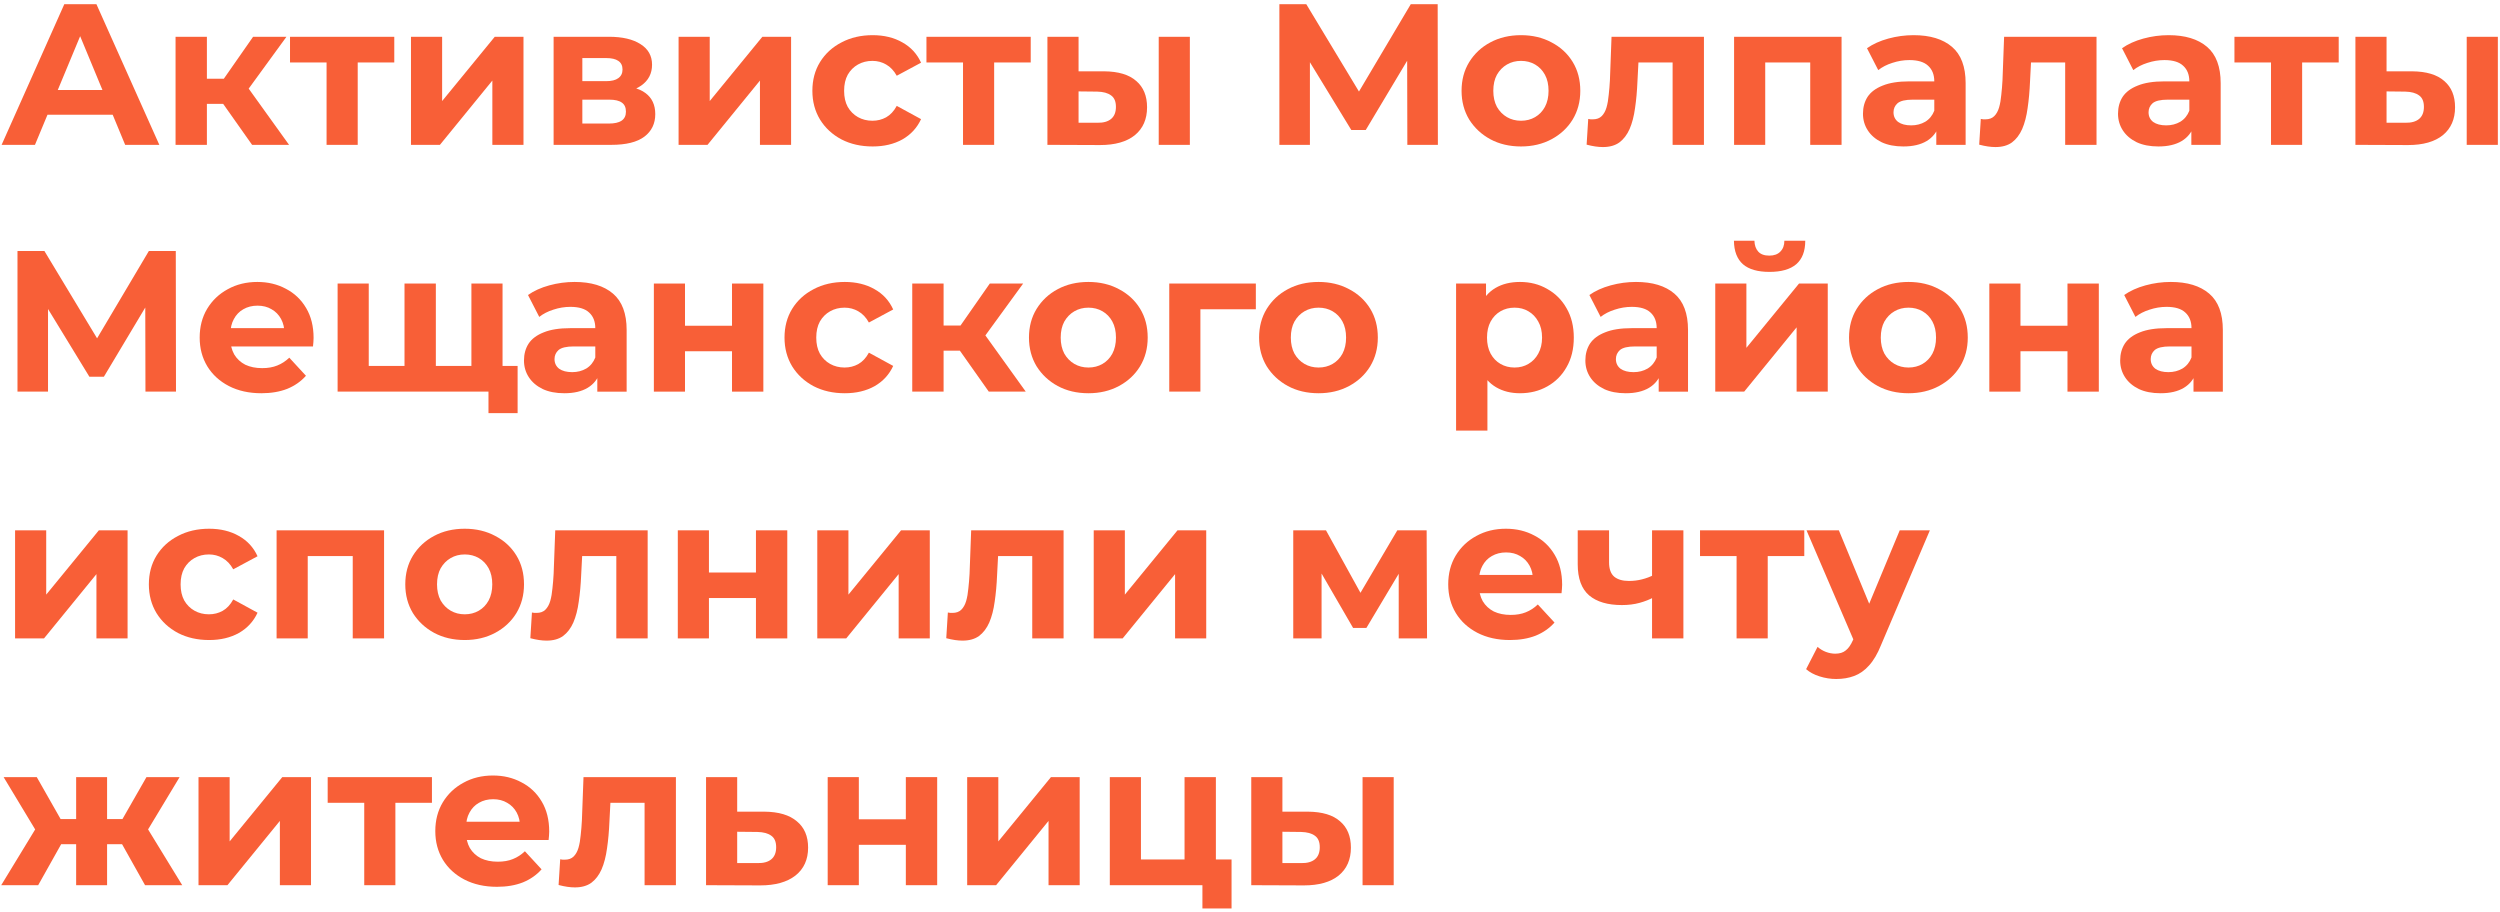 <svg width="466" height="170" viewBox="0 0 466 170" fill="none" xmlns="http://www.w3.org/2000/svg">
<path d="M253.981 165V144.854H259.786V165H253.981ZM243.833 151.294C246.479 151.319 248.464 151.919 249.787 153.092C251.135 154.24 251.809 155.876 251.809 157.998C251.809 160.219 251.048 161.954 249.525 163.203C248.002 164.426 245.843 165.038 243.047 165.038L233.235 165V144.854H239.04V151.294H243.833ZM242.522 160.881C243.646 160.906 244.507 160.669 245.106 160.169C245.705 159.67 246.005 158.921 246.005 157.923C246.005 156.924 245.705 156.213 245.106 155.788C244.507 155.339 243.646 155.102 242.522 155.077L239.04 155.039V160.881H242.522Z" fill="#F85F37"/>
<path d="M206.868 165V144.854H212.673V160.207H220.799V144.854H226.64V165H206.868ZM224.131 169.344V164.925L225.48 165H220.799V160.207H229.561V169.344H224.131Z" fill="#F85F37"/>
<path d="M180.282 165V144.854H186.087V156.837L195.898 144.854H201.253V165H195.448V153.017L185.675 165H180.282Z" fill="#F85F37"/>
<path d="M154.281 165V144.854H160.086V152.717H168.848V144.854H174.69V165H168.848V157.473H160.086V165H154.281Z" fill="#F85F37"/>
<path d="M142.505 151.294C145.151 151.319 147.161 151.919 148.534 153.092C149.932 154.24 150.631 155.876 150.631 157.998C150.631 160.219 149.844 161.954 148.271 163.203C146.699 164.426 144.514 165.038 141.718 165.038L131.607 165V144.854H137.412V151.294H142.505ZM141.194 160.881C142.317 160.906 143.179 160.669 143.778 160.169C144.377 159.67 144.677 158.921 144.677 157.923C144.677 156.924 144.377 156.213 143.778 155.788C143.179 155.339 142.317 155.102 141.194 155.077L137.412 155.039V160.881H141.194Z" fill="#F85F37"/>
<path d="M104.121 164.963L104.421 160.169C104.57 160.194 104.72 160.219 104.87 160.244C105.02 160.244 105.157 160.244 105.282 160.244C105.981 160.244 106.53 160.045 106.93 159.645C107.329 159.246 107.629 158.709 107.828 158.035C108.028 157.336 108.165 156.55 108.24 155.676C108.34 154.802 108.415 153.891 108.465 152.942L108.765 144.854H125.99V165H120.149V148.224L121.459 149.647H112.622L113.857 148.149L113.595 153.204C113.52 155.002 113.371 156.649 113.146 158.147C112.946 159.645 112.609 160.943 112.135 162.042C111.66 163.115 111.024 163.952 110.225 164.551C109.426 165.125 108.403 165.412 107.154 165.412C106.705 165.412 106.231 165.375 105.731 165.3C105.232 165.225 104.695 165.113 104.121 164.963Z" fill="#F85F37"/>
<path d="M92.636 165.301C90.339 165.301 88.317 164.851 86.57 163.952C84.847 163.054 83.511 161.83 82.563 160.283C81.614 158.71 81.14 156.925 81.14 154.928C81.14 152.905 81.602 151.12 82.525 149.573C83.474 148 84.76 146.777 86.382 145.903C88.005 145.004 89.84 144.555 91.887 144.555C93.859 144.555 95.632 144.979 97.205 145.828C98.802 146.652 100.063 147.85 100.987 149.423C101.91 150.971 102.372 152.831 102.372 155.003C102.372 155.227 102.36 155.489 102.335 155.789C102.31 156.064 102.285 156.326 102.26 156.575H85.895V153.168H99.189L96.942 154.179C96.942 153.13 96.73 152.219 96.306 151.445C95.881 150.671 95.295 150.072 94.546 149.648C93.797 149.198 92.923 148.973 91.924 148.973C90.926 148.973 90.04 149.198 89.266 149.648C88.517 150.072 87.93 150.684 87.506 151.482C87.081 152.256 86.869 153.18 86.869 154.254V155.152C86.869 156.251 87.106 157.224 87.581 158.073C88.08 158.897 88.766 159.534 89.64 159.983C90.539 160.407 91.588 160.62 92.786 160.62C93.859 160.62 94.796 160.457 95.594 160.133C96.418 159.808 97.167 159.321 97.841 158.672L100.949 162.043C100.026 163.091 98.865 163.902 97.467 164.477C96.069 165.026 94.458 165.301 92.636 165.301Z" fill="#F85F37"/>
<path d="M67.894 165V148.299L69.205 149.647H61.079V144.854H80.514V149.647H72.388L73.699 148.299V165H67.894Z" fill="#F85F37"/>
<path d="M37.002 165V144.854H42.806V156.837L52.617 144.854H57.972V165H52.168V153.017L42.394 165H37.002Z" fill="#F85F37"/>
<path d="M27.038 165L21.683 155.451L26.401 152.643L33.966 165H27.038ZM18.238 157.361V152.68H25.24V157.361H18.238ZM27 155.601L21.496 155.002L27.3 144.854H33.479L27 155.601ZM7.116 165H0.226L7.753 152.643L12.471 155.451L7.116 165ZM19.96 165H14.193V144.854H19.96V165ZM15.916 157.361H8.951V152.68H15.916V157.361ZM7.153 155.601L0.675 144.854H6.854L12.621 155.002L7.153 155.601Z" fill="#F85F37"/>
<path d="M342.276 126.565C341.228 126.565 340.192 126.402 339.168 126.078C338.145 125.753 337.308 125.304 336.659 124.73L338.794 120.573C339.243 120.972 339.755 121.284 340.329 121.509C340.928 121.734 341.515 121.846 342.089 121.846C342.913 121.846 343.562 121.646 344.036 121.247C344.536 120.873 344.985 120.236 345.384 119.337L346.433 116.866L346.882 116.229L354.11 98.853H359.727L350.627 120.236C349.978 121.859 349.229 123.132 348.38 124.056C347.556 124.979 346.633 125.628 345.609 126.003C344.611 126.377 343.5 126.565 342.276 126.565ZM345.721 119.787L336.734 98.853H342.763L349.728 115.705L345.721 119.787Z" fill="#F85F37"/>
<path d="M323.699 119V102.299L325.01 103.647H316.884V98.853H336.319V103.647H328.193L329.504 102.299V119H323.699Z" fill="#F85F37"/>
<path d="M308.354 111.286C307.531 111.735 306.619 112.097 305.621 112.372C304.622 112.647 303.524 112.784 302.325 112.784C299.679 112.784 297.644 112.185 296.221 110.986C294.798 109.763 294.087 107.828 294.087 105.182V98.853H299.929V104.808C299.929 106.056 300.253 106.955 300.902 107.504C301.551 108.028 302.463 108.29 303.636 108.29C304.485 108.29 305.296 108.19 306.07 107.991C306.869 107.791 307.63 107.504 308.354 107.129V111.286ZM307.942 119V98.853H313.784V119H307.942Z" fill="#F85F37"/>
<path d="M281.446 119.301C279.149 119.301 277.127 118.851 275.379 117.952C273.657 117.054 272.321 115.83 271.372 114.283C270.424 112.71 269.949 110.925 269.949 108.928C269.949 106.905 270.411 105.12 271.335 103.573C272.283 102 273.569 100.777 275.192 99.903C276.815 99.004 278.65 98.555 280.697 98.555C282.669 98.555 284.441 98.979 286.014 99.828C287.612 100.652 288.873 101.85 289.796 103.423C290.72 104.971 291.182 106.831 291.182 109.003C291.182 109.227 291.169 109.489 291.144 109.789C291.119 110.064 291.095 110.326 291.07 110.575H274.705V107.168H287.999L285.752 108.179C285.752 107.13 285.54 106.219 285.115 105.445C284.691 104.671 284.104 104.072 283.355 103.648C282.606 103.198 281.733 102.973 280.734 102.973C279.735 102.973 278.849 103.198 278.075 103.648C277.326 104.072 276.74 104.684 276.315 105.482C275.891 106.256 275.679 107.18 275.679 108.254V109.152C275.679 110.251 275.916 111.224 276.39 112.073C276.889 112.897 277.576 113.534 278.45 113.983C279.349 114.407 280.397 114.62 281.595 114.62C282.669 114.62 283.605 114.457 284.404 114.133C285.228 113.808 285.977 113.321 286.651 112.672L289.759 116.043C288.835 117.091 287.674 117.902 286.276 118.477C284.878 119.026 283.268 119.301 281.446 119.301Z" fill="#F85F37"/>
<path d="M241.061 119V98.853H247.164L254.766 112.634H252.332L260.458 98.853H265.926L266 119H260.72V104.845L261.619 105.444L254.691 117.053H252.22L245.255 105.032L246.341 104.77V119H241.061Z" fill="#F85F37"/>
<path d="M203.869 119V98.853H209.673V110.837L219.485 98.853H224.84V119H219.035V107.017L209.262 119H203.869Z" fill="#F85F37"/>
<path d="M176.383 118.963L176.682 114.169C176.832 114.194 176.982 114.219 177.132 114.244C177.282 114.244 177.419 114.244 177.544 114.244C178.243 114.244 178.792 114.045 179.191 113.645C179.591 113.246 179.89 112.709 180.09 112.035C180.29 111.336 180.427 110.55 180.502 109.676C180.602 108.802 180.677 107.891 180.727 106.942L181.026 98.853H198.252V119H192.41V102.224L193.721 103.647H184.883L186.119 102.149L185.857 107.204C185.782 109.002 185.632 110.649 185.408 112.147C185.208 113.645 184.871 114.943 184.397 116.042C183.922 117.115 183.286 117.952 182.487 118.551C181.688 119.125 180.664 119.412 179.416 119.412C178.967 119.412 178.492 119.375 177.993 119.3C177.494 119.225 176.957 119.113 176.383 118.963Z" fill="#F85F37"/>
<path d="M152.343 119V98.853H158.147V110.837L167.958 98.853H173.313V119H167.509V107.017L157.735 119H152.343Z" fill="#F85F37"/>
<path d="M126.342 119V98.853H132.146V106.717H140.909V98.853H146.751V119H140.909V111.473H132.146V119H126.342Z" fill="#F85F37"/>
<path d="M98.855 118.963L99.154 114.169C99.304 114.194 99.454 114.219 99.603 114.244C99.753 114.244 99.891 114.244 100.015 114.244C100.714 114.244 101.264 114.045 101.663 113.645C102.062 113.246 102.362 112.709 102.562 112.035C102.762 111.336 102.899 110.55 102.974 109.676C103.074 108.802 103.148 107.891 103.198 106.942L103.498 98.853H120.724V119H114.882V102.224L116.193 103.647H107.355L108.591 102.149L108.329 107.204C108.254 109.002 108.104 110.649 107.879 112.147C107.68 113.645 107.343 114.943 106.868 116.042C106.394 117.115 105.757 117.952 104.958 118.551C104.16 119.125 103.136 119.412 101.888 119.412C101.438 119.412 100.964 119.375 100.465 119.3C99.965 119.225 99.429 119.113 98.855 118.963Z" fill="#F85F37"/>
<path d="M86.629 119.301C84.482 119.301 82.573 118.851 80.9 117.952C79.252 117.054 77.942 115.83 76.968 114.283C76.019 112.71 75.545 110.925 75.545 108.928C75.545 106.905 76.019 105.12 76.968 103.573C77.942 102 79.252 100.777 80.9 99.903C82.573 99.004 84.482 98.555 86.629 98.555C88.751 98.555 90.649 99.004 92.321 99.903C93.994 100.777 95.305 101.987 96.253 103.535C97.202 105.083 97.676 106.88 97.676 108.928C97.676 110.925 97.202 112.71 96.253 114.283C95.305 115.83 93.994 117.054 92.321 117.952C90.649 118.851 88.751 119.301 86.629 119.301ZM86.629 114.507C87.603 114.507 88.477 114.283 89.251 113.833C90.025 113.384 90.636 112.747 91.086 111.923C91.535 111.075 91.76 110.076 91.76 108.928C91.76 107.754 91.535 106.756 91.086 105.932C90.636 105.108 90.025 104.471 89.251 104.022C88.477 103.573 87.603 103.348 86.629 103.348C85.656 103.348 84.782 103.573 84.008 104.022C83.234 104.471 82.61 105.108 82.136 105.932C81.686 106.756 81.462 107.754 81.462 108.928C81.462 110.076 81.686 111.075 82.136 111.923C82.61 112.747 83.234 113.384 84.008 113.833C84.782 114.283 85.656 114.507 86.629 114.507Z" fill="#F85F37"/>
<path d="M51.557 119V98.853H71.591V119H65.749V102.336L67.06 103.647H56.05L57.361 102.336V119H51.557Z" fill="#F85F37"/>
<path d="M38.982 119.301C36.81 119.301 34.876 118.864 33.178 117.99C31.48 117.091 30.145 115.855 29.171 114.283C28.222 112.71 27.748 110.925 27.748 108.928C27.748 106.905 28.222 105.12 29.171 103.573C30.145 102 31.48 100.777 33.178 99.903C34.876 99.004 36.81 98.555 38.982 98.555C41.104 98.555 42.952 99.004 44.525 99.903C46.097 100.777 47.258 102.037 48.007 103.685L43.476 106.119C42.952 105.17 42.29 104.471 41.491 104.022C40.717 103.573 39.868 103.348 38.945 103.348C37.946 103.348 37.047 103.573 36.249 104.022C35.45 104.471 34.813 105.108 34.339 105.932C33.889 106.756 33.665 107.754 33.665 108.928C33.665 110.101 33.889 111.1 34.339 111.923C34.813 112.747 35.45 113.384 36.249 113.833C37.047 114.283 37.946 114.507 38.945 114.507C39.868 114.507 40.717 114.295 41.491 113.871C42.29 113.421 42.952 112.71 43.476 111.736L48.007 114.208C47.258 115.83 46.097 117.091 44.525 117.99C42.952 118.864 41.104 119.301 38.982 119.301Z" fill="#F85F37"/>
<path d="M2.81 119V98.853H8.614V110.837L18.425 98.853H23.78V119H17.976V107.017L8.202 119H2.81Z" fill="#F85F37"/>
<path d="M408.869 73.001V69.069L408.495 68.208V61.168C408.495 59.919 408.108 58.946 407.334 58.247C406.585 57.548 405.424 57.198 403.852 57.198C402.778 57.198 401.717 57.373 400.668 57.722C399.645 58.047 398.771 58.496 398.047 59.071L395.95 54.989C397.049 54.215 398.372 53.616 399.92 53.191C401.467 52.767 403.04 52.555 404.638 52.555C407.709 52.555 410.093 53.279 411.79 54.727C413.488 56.175 414.337 58.434 414.337 61.505V73.001H408.869ZM402.728 73.3C401.155 73.3 399.807 73.038 398.684 72.514C397.56 71.965 396.699 71.228 396.1 70.305C395.501 69.381 395.201 68.345 395.201 67.197C395.201 65.998 395.488 64.95 396.062 64.051C396.662 63.152 397.598 62.453 398.871 61.954C400.144 61.43 401.804 61.168 403.852 61.168H409.206V64.575H404.488C403.115 64.575 402.166 64.8 401.642 65.249C401.143 65.699 400.893 66.26 400.893 66.934C400.893 67.683 401.18 68.283 401.754 68.732C402.354 69.156 403.165 69.368 404.189 69.368C405.162 69.368 406.036 69.144 406.81 68.695C407.584 68.22 408.145 67.534 408.495 66.635L409.394 69.331C408.969 70.629 408.195 71.615 407.072 72.289C405.949 72.963 404.501 73.3 402.728 73.3Z" fill="#F85F37"/>
<path d="M370.811 73V52.853H376.615V60.718H385.378V52.853H391.219V73H385.378V65.473H376.615V73H370.811Z" fill="#F85F37"/>
<path d="M355.746 73.3C353.599 73.3 351.689 72.851 350.016 71.952C348.368 71.054 347.058 69.83 346.084 68.283C345.135 66.71 344.661 64.925 344.661 62.928C344.661 60.905 345.135 59.12 346.084 57.573C347.058 56 348.368 54.777 350.016 53.903C351.689 53.004 353.599 52.555 355.746 52.555C357.868 52.555 359.765 53.004 361.438 53.903C363.11 54.777 364.421 55.987 365.37 57.535C366.318 59.083 366.793 60.88 366.793 62.928C366.793 64.925 366.318 66.71 365.37 68.283C364.421 69.83 363.11 71.054 361.438 71.952C359.765 72.851 357.868 73.3 355.746 73.3ZM355.746 68.507C356.719 68.507 357.593 68.283 358.367 67.833C359.141 67.384 359.752 66.747 360.202 65.923C360.651 65.075 360.876 64.076 360.876 62.928C360.876 61.754 360.651 60.756 360.202 59.932C359.752 59.108 359.141 58.471 358.367 58.022C357.593 57.573 356.719 57.348 355.746 57.348C354.772 57.348 353.898 57.573 353.124 58.022C352.35 58.471 351.726 59.108 351.252 59.932C350.803 60.756 350.578 61.754 350.578 62.928C350.578 64.076 350.803 65.075 351.252 65.923C351.726 66.747 352.35 67.384 353.124 67.833C353.898 68.283 354.772 68.507 355.746 68.507Z" fill="#F85F37"/>
<path d="M319.723 73V52.853H325.527V64.836L335.338 52.853H340.693V73H334.889V61.017L325.115 73H319.723ZM329.833 50.681C327.637 50.681 325.989 50.207 324.89 49.258C323.792 48.285 323.23 46.824 323.205 44.877H327.025C327.05 45.726 327.287 46.4 327.736 46.899C328.186 47.398 328.872 47.648 329.796 47.648C330.695 47.648 331.381 47.398 331.856 46.899C332.355 46.4 332.605 45.726 332.605 44.877H336.499C336.499 46.824 335.937 48.285 334.814 49.258C333.691 50.207 332.03 50.681 329.833 50.681Z" fill="#F85F37"/>
<path d="M309.18 73.001V69.069L308.806 68.208V61.168C308.806 59.919 308.419 58.946 307.645 58.247C306.896 57.548 305.735 57.198 304.162 57.198C303.089 57.198 302.028 57.373 300.979 57.722C299.955 58.047 299.082 58.496 298.358 59.071L296.261 54.989C297.359 54.215 298.682 53.616 300.23 53.191C301.778 52.767 303.351 52.555 304.948 52.555C308.019 52.555 310.403 53.279 312.101 54.727C313.799 56.175 314.647 58.434 314.647 61.505V73.001H309.18ZM303.039 73.3C301.466 73.3 300.118 73.038 298.994 72.514C297.871 71.965 297.01 71.228 296.41 70.305C295.811 69.381 295.512 68.345 295.512 67.197C295.512 65.998 295.799 64.95 296.373 64.051C296.972 63.152 297.908 62.453 299.182 61.954C300.455 61.43 302.115 61.168 304.162 61.168H309.517V64.575H304.799C303.426 64.575 302.477 64.8 301.953 65.249C301.453 65.699 301.204 66.26 301.204 66.934C301.204 67.683 301.491 68.283 302.065 68.732C302.664 69.156 303.476 69.368 304.499 69.368C305.473 69.368 306.347 69.144 307.12 68.695C307.894 68.22 308.456 67.534 308.806 66.635L309.704 69.331C309.28 70.629 308.506 71.615 307.383 72.289C306.259 72.963 304.811 73.3 303.039 73.3Z" fill="#F85F37"/>
<path d="M283.321 73.3C281.624 73.3 280.138 72.926 278.865 72.177C277.592 71.428 276.593 70.292 275.869 68.769C275.17 67.222 274.821 65.274 274.821 62.928C274.821 60.556 275.158 58.609 275.832 57.086C276.506 55.563 277.48 54.427 278.753 53.678C280.026 52.929 281.549 52.555 283.321 52.555C285.219 52.555 286.916 52.992 288.414 53.865C289.937 54.714 291.135 55.913 292.009 57.46C292.908 59.008 293.357 60.831 293.357 62.928C293.357 65.05 292.908 66.885 292.009 68.432C291.135 69.98 289.937 71.178 288.414 72.027C286.916 72.876 285.219 73.3 283.321 73.3ZM271.413 80.266V52.854H276.993V56.974L276.88 62.965L277.255 68.919V80.266H271.413ZM282.31 68.507C283.284 68.507 284.145 68.283 284.894 67.833C285.668 67.384 286.28 66.747 286.729 65.923C287.203 65.075 287.441 64.076 287.441 62.928C287.441 61.754 287.203 60.756 286.729 59.932C286.28 59.108 285.668 58.471 284.894 58.022C284.145 57.573 283.284 57.348 282.31 57.348C281.337 57.348 280.463 57.573 279.689 58.022C278.915 58.471 278.303 59.108 277.854 59.932C277.405 60.756 277.18 61.754 277.18 62.928C277.18 64.076 277.405 65.075 277.854 65.923C278.303 66.747 278.915 67.384 279.689 67.833C280.463 68.283 281.337 68.507 282.31 68.507Z" fill="#F85F37"/>
<path d="M245.78 73.3C243.633 73.3 241.723 72.851 240.05 71.952C238.403 71.054 237.092 69.83 236.118 68.283C235.17 66.71 234.695 64.925 234.695 62.928C234.695 60.905 235.17 59.12 236.118 57.573C237.092 56 238.403 54.777 240.05 53.903C241.723 53.004 243.633 52.555 245.78 52.555C247.902 52.555 249.799 53.004 251.472 53.903C253.144 54.777 254.455 55.987 255.404 57.535C256.352 59.083 256.827 60.88 256.827 62.928C256.827 64.925 256.352 66.71 255.404 68.283C254.455 69.83 253.144 71.054 251.472 71.952C249.799 72.851 247.902 73.3 245.78 73.3ZM245.78 68.507C246.753 68.507 247.627 68.283 248.401 67.833C249.175 67.384 249.787 66.747 250.236 65.923C250.685 65.075 250.91 64.076 250.91 62.928C250.91 61.754 250.685 60.756 250.236 59.932C249.787 59.108 249.175 58.471 248.401 58.022C247.627 57.573 246.753 57.348 245.78 57.348C244.806 57.348 243.932 57.573 243.158 58.022C242.384 58.471 241.76 59.108 241.286 59.932C240.837 60.756 240.612 61.754 240.612 62.928C240.612 64.076 240.837 65.075 241.286 65.923C241.76 66.747 242.384 67.384 243.158 67.833C243.932 68.283 244.806 68.507 245.78 68.507Z" fill="#F85F37"/>
<path d="M217.949 73V52.853H234.089V57.647H222.443L223.754 56.374V73H217.949Z" fill="#F85F37"/>
<path d="M202.884 73.3C200.737 73.3 198.827 72.851 197.155 71.952C195.507 71.054 194.196 69.83 193.223 68.283C192.274 66.71 191.8 64.925 191.8 62.928C191.8 60.905 192.274 59.12 193.223 57.573C194.196 56 195.507 54.777 197.155 53.903C198.827 53.004 200.737 52.555 202.884 52.555C205.006 52.555 206.904 53.004 208.576 53.903C210.249 54.777 211.56 55.987 212.508 57.535C213.457 59.083 213.931 60.88 213.931 62.928C213.931 64.925 213.457 66.71 212.508 68.283C211.56 69.83 210.249 71.054 208.576 71.952C206.904 72.851 205.006 73.3 202.884 73.3ZM202.884 68.507C203.858 68.507 204.732 68.283 205.506 67.833C206.279 67.384 206.891 66.747 207.34 65.923C207.79 65.075 208.015 64.076 208.015 62.928C208.015 61.754 207.79 60.756 207.34 59.932C206.891 59.108 206.279 58.471 205.506 58.022C204.732 57.573 203.858 57.348 202.884 57.348C201.911 57.348 201.037 57.573 200.263 58.022C199.489 58.471 198.865 59.108 198.391 59.932C197.941 60.756 197.716 61.754 197.716 62.928C197.716 64.076 197.941 65.075 198.391 65.923C198.865 66.747 199.489 67.384 200.263 67.833C201.037 68.283 201.911 68.507 202.884 68.507Z" fill="#F85F37"/>
<path d="M184.31 73L177.57 63.451L182.326 60.643L191.201 73H184.31ZM170.043 73V52.853H175.885V73H170.043ZM174.162 65.361V60.68H181.202V65.361H174.162ZM182.887 63.601L177.42 63.002L184.498 52.853H190.714L182.887 63.601Z" fill="#F85F37"/>
<path d="M157.468 73.3C155.296 73.3 153.361 72.864 151.663 71.99C149.966 71.091 148.63 69.855 147.656 68.283C146.708 66.71 146.233 64.925 146.233 62.928C146.233 60.905 146.708 59.12 147.656 57.573C148.63 56 149.966 54.777 151.663 53.903C153.361 53.004 155.296 52.555 157.468 52.555C159.59 52.555 161.437 53.004 163.01 53.903C164.583 54.777 165.743 56.037 166.492 57.685L161.961 60.119C161.437 59.17 160.775 58.471 159.977 58.022C159.203 57.573 158.354 57.348 157.43 57.348C156.432 57.348 155.533 57.573 154.734 58.022C153.935 58.471 153.298 59.108 152.824 59.932C152.375 60.756 152.15 61.754 152.15 62.928C152.15 64.101 152.375 65.1 152.824 65.923C153.298 66.747 153.935 67.384 154.734 67.833C155.533 68.283 156.432 68.507 157.43 68.507C158.354 68.507 159.203 68.295 159.977 67.871C160.775 67.421 161.437 66.71 161.961 65.736L166.492 68.208C165.743 69.83 164.583 71.091 163.01 71.99C161.437 72.864 159.59 73.3 157.468 73.3Z" fill="#F85F37"/>
<path d="M121.88 73V52.853H127.684V60.718H136.447V52.853H142.289V73H136.447V65.473H127.684V73H121.88Z" fill="#F85F37"/>
<path d="M111.338 73.001V69.069L110.964 68.208V61.168C110.964 59.919 110.577 58.946 109.803 58.247C109.054 57.548 107.893 57.198 106.32 57.198C105.247 57.198 104.186 57.373 103.137 57.722C102.114 58.047 101.24 58.496 100.516 59.071L98.419 54.989C99.517 54.215 100.84 53.616 102.388 53.191C103.936 52.767 105.509 52.555 107.107 52.555C110.177 52.555 112.561 53.279 114.259 54.727C115.957 56.175 116.806 58.434 116.806 61.505V73.001H111.338ZM105.197 73.3C103.624 73.3 102.276 73.038 101.153 72.514C100.029 71.965 99.168 71.228 98.569 70.305C97.969 69.381 97.67 68.345 97.67 67.197C97.67 65.998 97.957 64.95 98.531 64.051C99.13 63.152 100.067 62.453 101.34 61.954C102.613 61.43 104.273 61.168 106.32 61.168H111.675V64.575H106.957C105.584 64.575 104.635 64.8 104.111 65.249C103.612 65.699 103.362 66.26 103.362 66.934C103.362 67.683 103.649 68.283 104.223 68.732C104.822 69.156 105.634 69.368 106.657 69.368C107.631 69.368 108.505 69.144 109.279 68.695C110.053 68.22 110.614 67.534 110.964 66.635L111.862 69.331C111.438 70.629 110.664 71.615 109.541 72.289C108.417 72.963 106.969 73.3 105.197 73.3Z" fill="#F85F37"/>
<path d="M76.673 68.207L75.4 69.555V52.853H81.241V69.555L79.893 68.207H89.18L87.87 69.555V52.853H93.674V73H62.93V52.853H68.734V69.555L67.423 68.207H76.673ZM91.053 77.007V71.652L92.363 73H87.72V68.207H96.483V77.007H91.053Z" fill="#F85F37"/>
<path d="M48.716 73.3C46.419 73.3 44.397 72.851 42.65 71.952C40.927 71.054 39.591 69.83 38.643 68.283C37.694 66.71 37.22 64.925 37.22 62.928C37.22 60.905 37.682 59.12 38.605 57.573C39.554 56 40.84 54.777 42.462 53.903C44.085 53.004 45.92 52.555 47.967 52.555C49.939 52.555 51.712 52.979 53.285 53.828C54.882 54.652 56.143 55.85 57.067 57.423C57.99 58.971 58.452 60.831 58.452 63.002C58.452 63.227 58.44 63.489 58.415 63.789C58.39 64.064 58.365 64.326 58.34 64.575H41.975V61.168H55.269L53.023 62.179C53.023 61.13 52.81 60.219 52.386 59.445C51.962 58.671 51.375 58.072 50.626 57.648C49.877 57.198 49.003 56.974 48.005 56.974C47.006 56.974 46.12 57.198 45.346 57.648C44.597 58.072 44.01 58.684 43.586 59.482C43.161 60.256 42.949 61.18 42.949 62.254V63.152C42.949 64.251 43.186 65.224 43.661 66.073C44.16 66.897 44.846 67.534 45.72 67.983C46.619 68.407 47.667 68.62 48.866 68.62C49.939 68.62 50.876 68.457 51.674 68.133C52.498 67.808 53.247 67.321 53.921 66.672L57.029 70.043C56.106 71.091 54.945 71.903 53.547 72.477C52.149 73.026 50.538 73.3 48.716 73.3Z" fill="#F85F37"/>
<path d="M3.259 73V46.787H8.277L19.436 65.286H16.777L27.749 46.787H32.767L32.805 73H27.113L27.075 55.512H28.161L19.361 70.229H16.665L7.678 55.512H8.951V73H3.259Z" fill="#F85F37"/>
<path d="M459.795 27V6.854H465.599V27H459.795ZM449.646 13.294C452.293 13.319 454.277 13.919 455.601 15.092C456.949 16.24 457.623 17.875 457.623 19.997C457.623 22.219 456.861 23.954 455.338 25.203C453.816 26.426 451.656 27.038 448.86 27.038L439.049 27V6.854H444.853V13.294H449.646ZM448.336 22.881C449.459 22.906 450.32 22.669 450.92 22.169C451.519 21.67 451.818 20.921 451.818 19.923C451.818 18.924 451.519 18.212 450.92 17.788C450.32 17.339 449.459 17.102 448.336 17.077L444.853 17.039V22.881H448.336Z" fill="#F85F37"/>
<path d="M423.315 27V10.299L424.626 11.647H416.5V6.854H435.935V11.647H427.809L429.12 10.299V27H423.315Z" fill="#F85F37"/>
<path d="M408.467 27.001V23.069L408.093 22.208V15.168C408.093 13.919 407.706 12.946 406.932 12.247C406.183 11.548 405.022 11.198 403.449 11.198C402.376 11.198 401.315 11.373 400.266 11.722C399.243 12.047 398.369 12.496 397.645 13.07L395.548 8.989C396.646 8.215 397.969 7.616 399.517 7.191C401.065 6.767 402.638 6.555 404.236 6.555C407.306 6.555 409.69 7.279 411.388 8.727C413.086 10.175 413.934 12.434 413.934 15.505V27.001H408.467ZM402.326 27.3C400.753 27.3 399.405 27.038 398.281 26.514C397.158 25.965 396.297 25.228 395.698 24.305C395.098 23.381 394.799 22.345 394.799 21.197C394.799 19.998 395.086 18.95 395.66 18.051C396.259 17.152 397.195 16.453 398.469 15.954C399.742 15.43 401.402 15.168 403.449 15.168H408.804V18.575H404.086C402.713 18.575 401.764 18.8 401.24 19.249C400.74 19.699 400.491 20.26 400.491 20.934C400.491 21.683 400.778 22.283 401.352 22.732C401.951 23.156 402.763 23.369 403.786 23.369C404.76 23.369 405.634 23.144 406.408 22.695C407.181 22.22 407.743 21.534 408.093 20.635L408.991 23.331C408.567 24.629 407.793 25.615 406.67 26.289C405.546 26.963 404.098 27.3 402.326 27.3Z" fill="#F85F37"/>
<path d="M368.922 26.963L369.221 22.169C369.371 22.194 369.521 22.219 369.671 22.244C369.821 22.244 369.958 22.244 370.083 22.244C370.782 22.244 371.331 22.045 371.73 21.645C372.13 21.246 372.429 20.709 372.629 20.035C372.829 19.336 372.966 18.55 373.041 17.676C373.141 16.802 373.216 15.891 373.266 14.942L373.565 6.854H390.791V27H384.949V10.224L386.26 11.647H377.422L378.658 10.149L378.396 15.204C378.321 17.002 378.171 18.649 377.947 20.147C377.747 21.645 377.41 22.943 376.936 24.042C376.461 25.115 375.825 25.952 375.026 26.551C374.227 27.125 373.203 27.412 371.955 27.412C371.506 27.412 371.031 27.375 370.532 27.3C370.033 27.225 369.496 27.113 368.922 26.963Z" fill="#F85F37"/>
<path d="M360.926 27.001V23.069L360.552 22.208V15.168C360.552 13.919 360.165 12.946 359.391 12.247C358.642 11.548 357.481 11.198 355.908 11.198C354.835 11.198 353.774 11.373 352.725 11.722C351.702 12.047 350.828 12.496 350.104 13.07L348.007 8.989C349.105 8.215 350.428 7.616 351.976 7.191C353.524 6.767 355.097 6.555 356.695 6.555C359.765 6.555 362.149 7.279 363.847 8.727C365.545 10.175 366.393 12.434 366.393 15.505V27.001H360.926ZM354.785 27.3C353.212 27.3 351.864 27.038 350.74 26.514C349.617 25.965 348.756 25.228 348.157 24.305C347.557 23.381 347.258 22.345 347.258 21.197C347.258 19.998 347.545 18.95 348.119 18.051C348.718 17.152 349.654 16.453 350.928 15.954C352.201 15.43 353.861 15.168 355.908 15.168H361.263V18.575H356.545C355.172 18.575 354.223 18.8 353.699 19.249C353.199 19.699 352.95 20.26 352.95 20.934C352.95 21.683 353.237 22.283 353.811 22.732C354.41 23.156 355.222 23.369 356.245 23.369C357.219 23.369 358.093 23.144 358.867 22.695C359.64 22.22 360.202 21.534 360.552 20.635L361.45 23.331C361.026 24.629 360.252 25.615 359.129 26.289C358.005 26.963 356.557 27.3 354.785 27.3Z" fill="#F85F37"/>
<path d="M323.233 27V6.854H343.268V27H337.426V10.336L338.737 11.647H327.727L329.038 10.336V27H323.233Z" fill="#F85F37"/>
<path d="M295.746 26.963L296.046 22.169C296.195 22.194 296.345 22.219 296.495 22.244C296.645 22.244 296.782 22.244 296.907 22.244C297.606 22.244 298.155 22.045 298.555 21.645C298.954 21.246 299.254 20.709 299.453 20.035C299.653 19.336 299.79 18.55 299.865 17.676C299.965 16.802 300.04 15.891 300.09 14.942L300.39 6.854H317.615V27H311.774V10.224L313.084 11.647H304.247L305.482 10.149L305.22 15.204C305.145 17.002 304.996 18.649 304.771 20.147C304.571 21.645 304.234 22.943 303.76 24.042C303.285 25.115 302.649 25.952 301.85 26.551C301.051 27.125 300.028 27.412 298.779 27.412C298.33 27.412 297.856 27.375 297.356 27.3C296.857 27.225 296.32 27.113 295.746 26.963Z" fill="#F85F37"/>
<path d="M283.52 27.3C281.373 27.3 279.463 26.851 277.791 25.952C276.143 25.054 274.832 23.83 273.859 22.283C272.91 20.71 272.436 18.925 272.436 16.928C272.436 14.905 272.91 13.12 273.859 11.573C274.832 10 276.143 8.777 277.791 7.903C279.463 7.004 281.373 6.555 283.52 6.555C285.642 6.555 287.539 7.004 289.212 7.903C290.885 8.777 292.195 9.987 293.144 11.535C294.093 13.083 294.567 14.88 294.567 16.928C294.567 18.925 294.093 20.71 293.144 22.283C292.195 23.83 290.885 25.054 289.212 25.952C287.539 26.851 285.642 27.3 283.52 27.3ZM283.52 22.507C284.494 22.507 285.367 22.283 286.141 21.833C286.915 21.384 287.527 20.747 287.976 19.923C288.426 19.075 288.65 18.076 288.65 16.928C288.65 15.754 288.426 14.756 287.976 13.932C287.527 13.108 286.915 12.471 286.141 12.022C285.367 11.573 284.494 11.348 283.52 11.348C282.546 11.348 281.673 11.573 280.899 12.022C280.125 12.471 279.501 13.108 279.026 13.932C278.577 14.756 278.352 15.754 278.352 16.928C278.352 18.076 278.577 19.075 279.026 19.923C279.501 20.747 280.125 21.384 280.899 21.833C281.673 22.283 282.546 22.507 283.52 22.507Z" fill="#F85F37"/>
<path d="M238.475 27V0.787H243.493L254.652 19.286H251.993L262.965 0.787H267.983L268.021 27H262.329L262.291 9.512H263.377L254.577 24.229H251.881L242.893 9.512H244.167V27H238.475Z" fill="#F85F37"/>
<path d="M215.985 27V6.854H221.789V27H215.985ZM205.837 13.294C208.483 13.319 210.468 13.919 211.791 15.092C213.139 16.24 213.813 17.875 213.813 19.997C213.813 22.219 213.052 23.954 211.529 25.203C210.006 26.426 207.847 27.038 205.05 27.038L195.239 27V6.854H201.044V13.294H205.837ZM204.526 22.881C205.65 22.906 206.511 22.669 207.11 22.169C207.709 21.67 208.009 20.921 208.009 19.923C208.009 18.924 207.709 18.212 207.11 17.788C206.511 17.339 205.65 17.102 204.526 17.077L201.044 17.039V22.881H204.526Z" fill="#F85F37"/>
<path d="M179.506 27V10.299L180.817 11.647H172.69V6.854H192.126V11.647H184L185.31 10.299V27H179.506Z" fill="#F85F37"/>
<path d="M162.661 27.3C160.489 27.3 158.554 26.864 156.857 25.99C155.159 25.091 153.823 23.855 152.85 22.283C151.901 20.71 151.427 18.925 151.427 16.928C151.427 14.905 151.901 13.12 152.85 11.573C153.823 10 155.159 8.777 156.857 7.903C158.554 7.004 160.489 6.555 162.661 6.555C164.783 6.555 166.63 7.004 168.203 7.903C169.776 8.777 170.937 10.037 171.686 11.685L167.155 14.119C166.63 13.17 165.969 12.471 165.17 12.022C164.396 11.573 163.547 11.348 162.624 11.348C161.625 11.348 160.726 11.573 159.927 12.022C159.128 12.471 158.492 13.108 158.017 13.932C157.568 14.756 157.343 15.754 157.343 16.928C157.343 18.101 157.568 19.099 158.017 19.923C158.492 20.747 159.128 21.384 159.927 21.833C160.726 22.283 161.625 22.507 162.624 22.507C163.547 22.507 164.396 22.295 165.17 21.871C165.969 21.421 166.63 20.71 167.155 19.736L171.686 22.208C170.937 23.83 169.776 25.091 168.203 25.99C166.63 26.864 164.783 27.3 162.661 27.3Z" fill="#F85F37"/>
<path d="M126.488 27V6.854H132.293V18.837L142.104 6.854H147.459V27H141.654V15.017L131.881 27H126.488Z" fill="#F85F37"/>
<path d="M103.193 27V6.854H113.491C116.013 6.854 117.985 7.315 119.408 8.239C120.831 9.138 121.543 10.411 121.543 12.059C121.543 13.706 120.869 15.005 119.52 15.953C118.197 16.877 116.437 17.339 114.24 17.339L114.839 15.991C117.286 15.991 119.108 16.44 120.307 17.339C121.53 18.238 122.142 19.548 122.142 21.271C122.142 23.043 121.468 24.441 120.12 25.465C118.771 26.488 116.712 27 113.941 27H103.193ZM108.548 23.031H113.454C114.527 23.031 115.326 22.856 115.851 22.506C116.4 22.132 116.674 21.57 116.674 20.821C116.674 20.047 116.425 19.486 115.925 19.136C115.426 18.762 114.64 18.575 113.566 18.575H108.548V23.031ZM108.548 15.129H112.967C113.991 15.129 114.752 14.942 115.251 14.568C115.776 14.193 116.038 13.656 116.038 12.957C116.038 12.233 115.776 11.697 115.251 11.347C114.752 10.998 113.991 10.823 112.967 10.823H108.548V15.129Z" fill="#F85F37"/>
<path d="M76.607 27V6.854H82.412V18.837L92.223 6.854H97.578V27H91.774V15.017L82 27H76.607Z" fill="#F85F37"/>
<path d="M60.873 27V10.299L62.184 11.647H54.058V6.854H73.493V11.647H65.367L66.677 10.299V27H60.873Z" fill="#F85F37"/>
<path d="M46.991 27L40.251 17.451L45.006 14.643L53.881 27H46.991ZM32.724 27V6.854H38.565V27H32.724ZM36.843 19.361V14.68H43.883V19.361H36.843ZM45.568 17.601L40.101 17.002L47.178 6.854H53.395L45.568 17.601Z" fill="#F85F37"/>
<path d="M0.301 27L11.984 0.787H17.976L29.697 27H23.331L13.744 3.858H16.141L6.517 27H0.301ZM6.143 21.383L7.753 16.777H21.234L22.881 21.383H6.143Z" fill="#F85F37"/>
</svg>
